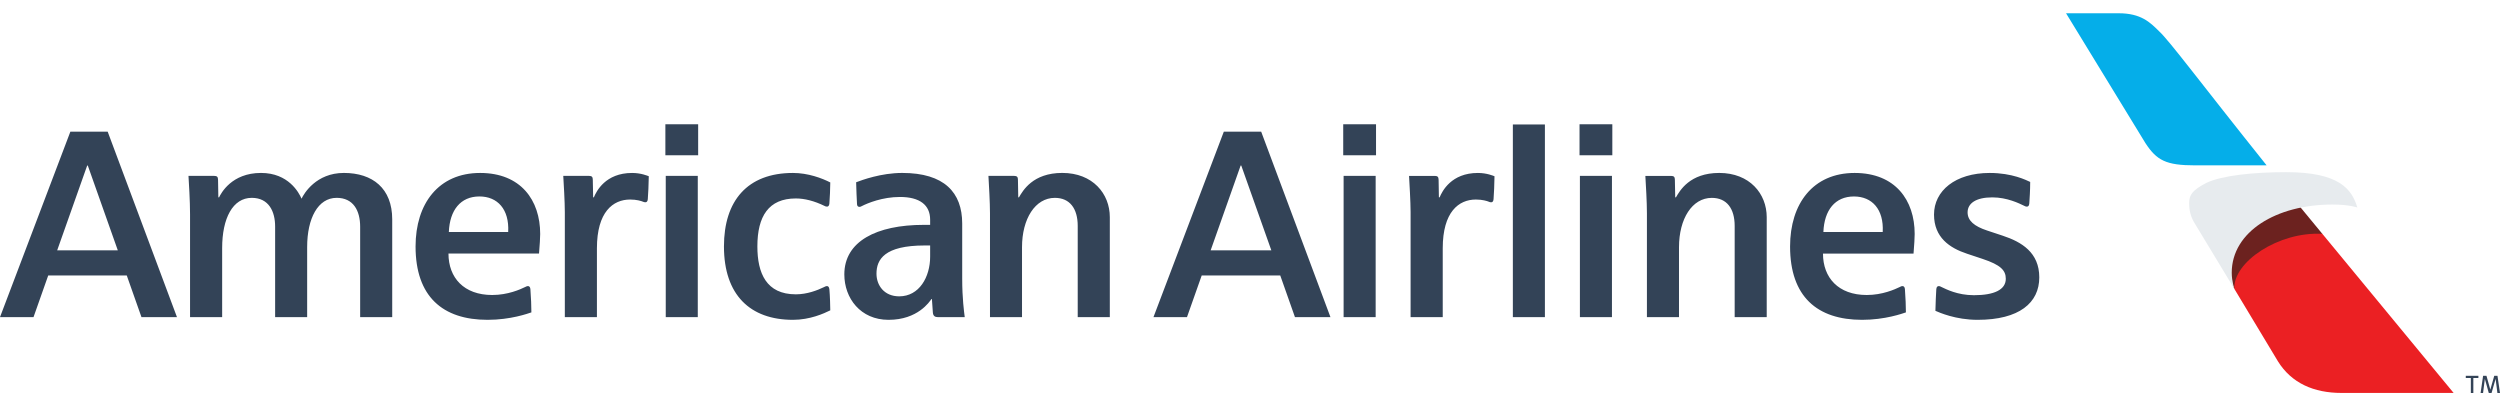 <svg width="160" height="26" viewBox="0 0 160 26" fill="none" xmlns="http://www.w3.org/2000/svg">
<path d="M143.001 18.493L145.79 23.128C146.655 24.518 148.08 25.148 149.855 25.148H157.032L148.63 14.966L147.438 14.287L144.292 15.314L142.698 17.62L143.001 18.493Z" fill="#EB2023"/>
<path d="M148.63 14.966L146.876 12.84L142.24 15.334L142.731 17.851L143.001 18.493C142.895 16.787 145.824 14.806 148.63 14.966Z" fill="#6C221F"/>
<path d="M143.001 18.493L140.492 14.345C140.19 13.875 140.107 13.463 140.107 12.984C140.107 12.456 140.332 12.167 141.196 11.709C142.202 11.227 144.228 11.018 146.316 11.018C149.709 11.018 150.522 12.107 150.869 13.282C150.869 13.282 150.39 13.091 149.263 13.091C145.688 13.091 142.831 14.826 142.831 17.454C142.831 18.005 143.001 18.493 143.001 18.493Z" fill="#E7EBEE"/>
<path d="M132.227 0.849H135.601C137.024 0.849 137.608 1.431 138.183 2.002C138.842 2.601 140.84 5.305 145.064 10.583H140.492C138.623 10.583 138.032 10.265 137.309 9.162L132.227 0.849Z" fill="#05AEE9"/>
<path d="M159.134 24.052L159.379 24.93H159.383L159.631 24.052H159.839L160 25.151H159.834L159.719 24.255H159.716L159.46 25.151H159.282L159.033 24.258H159.03L158.916 25.151H158.758L158.918 24.052H159.134ZM158.617 24.052V24.194H158.294V25.151H158.134V24.194H157.81V24.052H158.617Z" fill="#334357"/>
<path d="M79.44 10.592H79.402L77.482 16.02H81.365L79.44 10.592ZM82.877 20.296L81.936 17.63H76.909L75.967 20.296H73.822L78.324 8.428H80.716L85.149 20.296H82.877ZM101.09 7.953H103.189V9.937H101.09V7.953ZM101.114 11.257H103.165V20.296H101.114V11.257ZM85.966 7.952H88.066V9.937H85.966V7.952ZM85.991 11.257H88.042V20.296H85.991V11.257ZM98.874 7.964H96.823V20.296H98.874V7.964ZM92.335 15.888V20.296H90.278V13.579C90.278 12.934 90.204 11.705 90.179 11.258H91.835C92.014 11.258 92.066 11.334 92.071 11.51C92.075 11.777 92.089 12.63 92.089 12.63H92.136C92.298 12.239 92.881 11.069 94.585 11.069C95.156 11.069 95.579 11.253 95.648 11.281C95.648 11.67 95.608 12.524 95.587 12.75C95.574 12.898 95.51 12.947 95.436 12.947C95.366 12.947 95.333 12.93 95.295 12.915C95.167 12.861 94.868 12.77 94.454 12.77C93.359 12.77 92.335 13.561 92.335 15.888ZM111.019 20.296V14.459C111.019 13.344 110.51 12.664 109.556 12.664C108.293 12.664 107.456 14.007 107.456 15.82V20.296H105.403V13.656C105.403 12.925 105.337 11.86 105.303 11.258H106.951C107.137 11.258 107.19 11.335 107.192 11.502C107.198 11.695 107.214 12.63 107.214 12.63H107.261C107.508 12.205 108.14 11.068 110.031 11.068C111.981 11.068 113.07 12.401 113.07 13.898V20.296H111.019ZM116.697 14.848H120.494C120.572 13.391 119.807 12.574 118.653 12.574C117.445 12.574 116.752 13.448 116.697 14.848ZM121.759 18.311C121.873 18.311 121.906 18.411 121.915 18.514C121.95 18.899 121.983 19.771 121.978 19.993C121.759 20.064 120.656 20.469 119.174 20.469C116.297 20.469 114.565 18.98 114.565 15.776C114.565 13.024 116.041 11.069 118.695 11.069C121.3 11.069 122.539 12.811 122.539 14.974C122.539 15.228 122.511 15.658 122.466 16.229H116.671C116.671 17.772 117.654 18.88 119.472 18.88C120.473 18.88 121.27 18.521 121.586 18.368C121.649 18.338 121.686 18.311 121.759 18.311ZM126.565 20.469C129.235 20.469 130.514 19.377 130.514 17.753C130.514 16.155 129.378 15.482 128.175 15.085C127.83 14.974 127.492 14.86 127.177 14.754C126.353 14.482 125.926 14.124 125.926 13.59C125.926 13.027 126.44 12.632 127.508 12.632C128.458 12.632 129.233 13.019 129.541 13.168C129.592 13.191 129.638 13.224 129.72 13.224C129.785 13.224 129.865 13.184 129.875 13.024C129.896 12.721 129.932 12.172 129.932 11.644C129.683 11.53 128.785 11.069 127.34 11.069C125.133 11.069 123.777 12.217 123.777 13.731C123.777 15.2 124.781 15.871 125.886 16.237C126.14 16.323 126.612 16.478 126.888 16.571C128.041 16.954 128.371 17.302 128.371 17.841C128.371 18.545 127.621 18.893 126.331 18.893C125.273 18.893 124.545 18.505 124.253 18.368C124.194 18.342 124.159 18.311 124.077 18.311C123.925 18.311 123.923 18.514 123.921 18.547C123.914 18.644 123.866 19.581 123.866 19.893C124.108 19.997 125.156 20.469 126.565 20.469ZM5.618 10.592H5.581L3.66 16.02H7.539L5.618 10.592ZM9.054 20.296L8.113 17.63H3.086L2.145 20.296H0L4.503 8.428H6.892L11.326 20.296H9.054ZM42.584 7.952H44.682V9.936H42.584V7.952ZM42.608 11.257H44.658V20.296H42.608V11.257ZM38.203 15.888V20.296H36.149V13.579C36.149 12.933 36.076 11.704 36.049 11.257H37.706C37.885 11.257 37.938 11.334 37.939 11.509C37.944 11.775 37.961 12.63 37.961 12.63H38.007C38.169 12.239 38.751 11.069 40.456 11.069C41.025 11.069 41.451 11.252 41.522 11.28C41.522 11.669 41.479 12.523 41.459 12.75C41.446 12.897 41.38 12.945 41.307 12.945C41.238 12.945 41.203 12.93 41.166 12.915C41.036 12.86 40.739 12.77 40.328 12.77C39.232 12.77 38.203 13.561 38.203 15.888ZM23.05 20.296V14.512C23.05 13.471 22.609 12.662 21.546 12.662C20.349 12.662 19.658 13.973 19.658 15.809V20.296H17.608V14.495C17.608 13.547 17.212 12.662 16.112 12.662C14.897 12.662 14.218 13.97 14.218 15.874V20.296H12.163V13.713C12.163 12.862 12.087 11.659 12.063 11.257H13.705C13.89 11.257 13.952 11.318 13.955 11.509C13.96 11.749 13.974 12.63 13.974 12.63H14.021C14.146 12.372 14.821 11.068 16.705 11.068C18.461 11.068 19.132 12.327 19.299 12.716C19.46 12.374 20.24 11.068 22.008 11.068C23.847 11.068 25.102 12.055 25.102 14.038V20.296H23.05ZM28.726 14.846H32.524C32.602 13.392 31.84 12.573 30.683 12.573C29.475 12.573 28.783 13.448 28.726 14.846ZM33.791 18.311C33.903 18.311 33.937 18.411 33.946 18.514C33.981 18.899 34.014 19.772 34.009 19.993C33.791 20.064 32.688 20.469 31.206 20.469C28.328 20.469 26.596 18.979 26.596 15.774C26.596 13.026 28.071 11.069 30.728 11.069C33.33 11.069 34.572 12.81 34.572 14.974C34.572 15.228 34.543 15.658 34.497 16.227H28.702C28.702 17.772 29.686 18.88 31.501 18.88C32.503 18.88 33.301 18.521 33.617 18.366C33.68 18.336 33.716 18.311 33.791 18.311ZM59.529 15.71H59.18C56.602 15.71 56.095 16.606 56.095 17.517C56.095 18.261 56.586 18.966 57.55 18.966C58.83 18.966 59.529 17.73 59.529 16.429V15.71ZM60.024 20.296C59.858 20.296 59.721 20.241 59.703 20.002C59.683 19.707 59.642 19.136 59.642 19.136H59.615C59.493 19.302 58.745 20.469 56.867 20.469C55.069 20.469 54.037 19.083 54.037 17.561C54.037 15.451 56.085 14.391 59.125 14.391H59.529V14.059C59.529 13.113 58.856 12.606 57.597 12.606C56.465 12.606 55.524 13.003 55.158 13.189C55.134 13.201 55.068 13.24 55.007 13.24C54.91 13.24 54.855 13.179 54.849 13.072C54.833 12.733 54.798 12.079 54.793 11.665C55.163 11.524 56.391 11.068 57.742 11.068C60.428 11.068 61.581 12.315 61.581 14.306V17.831C61.581 19.116 61.701 19.957 61.743 20.296H60.024ZM52.932 18.311C52.986 18.311 53.062 18.348 53.08 18.506C53.12 18.936 53.136 19.641 53.138 19.862C52.728 20.064 51.84 20.469 50.75 20.469C48.012 20.469 46.333 18.88 46.333 15.77C46.333 12.857 47.826 11.069 50.75 11.069C51.72 11.069 52.613 11.407 53.138 11.676C53.138 11.998 53.106 12.727 53.08 13.034C53.068 13.162 53.005 13.224 52.932 13.224C52.85 13.224 52.822 13.203 52.774 13.181C52.113 12.858 51.492 12.701 50.932 12.701C49.19 12.701 48.472 13.842 48.472 15.77C48.472 17.489 49.046 18.837 50.932 18.837C51.654 18.837 52.311 18.579 52.718 18.383C52.828 18.332 52.846 18.311 52.932 18.311ZM68.974 20.296V14.459C68.974 13.343 68.465 12.663 67.512 12.663C66.249 12.663 65.409 14.006 65.409 15.82V20.296H63.359V13.656C63.359 12.925 63.292 11.86 63.26 11.257H64.906C65.094 11.257 65.148 11.335 65.148 11.502C65.153 11.693 65.168 12.63 65.168 12.63H65.213C65.463 12.204 66.094 11.067 67.986 11.067C69.938 11.067 71.028 12.401 71.028 13.896V20.296H68.974Z" fill="#334357"/>
</svg>
